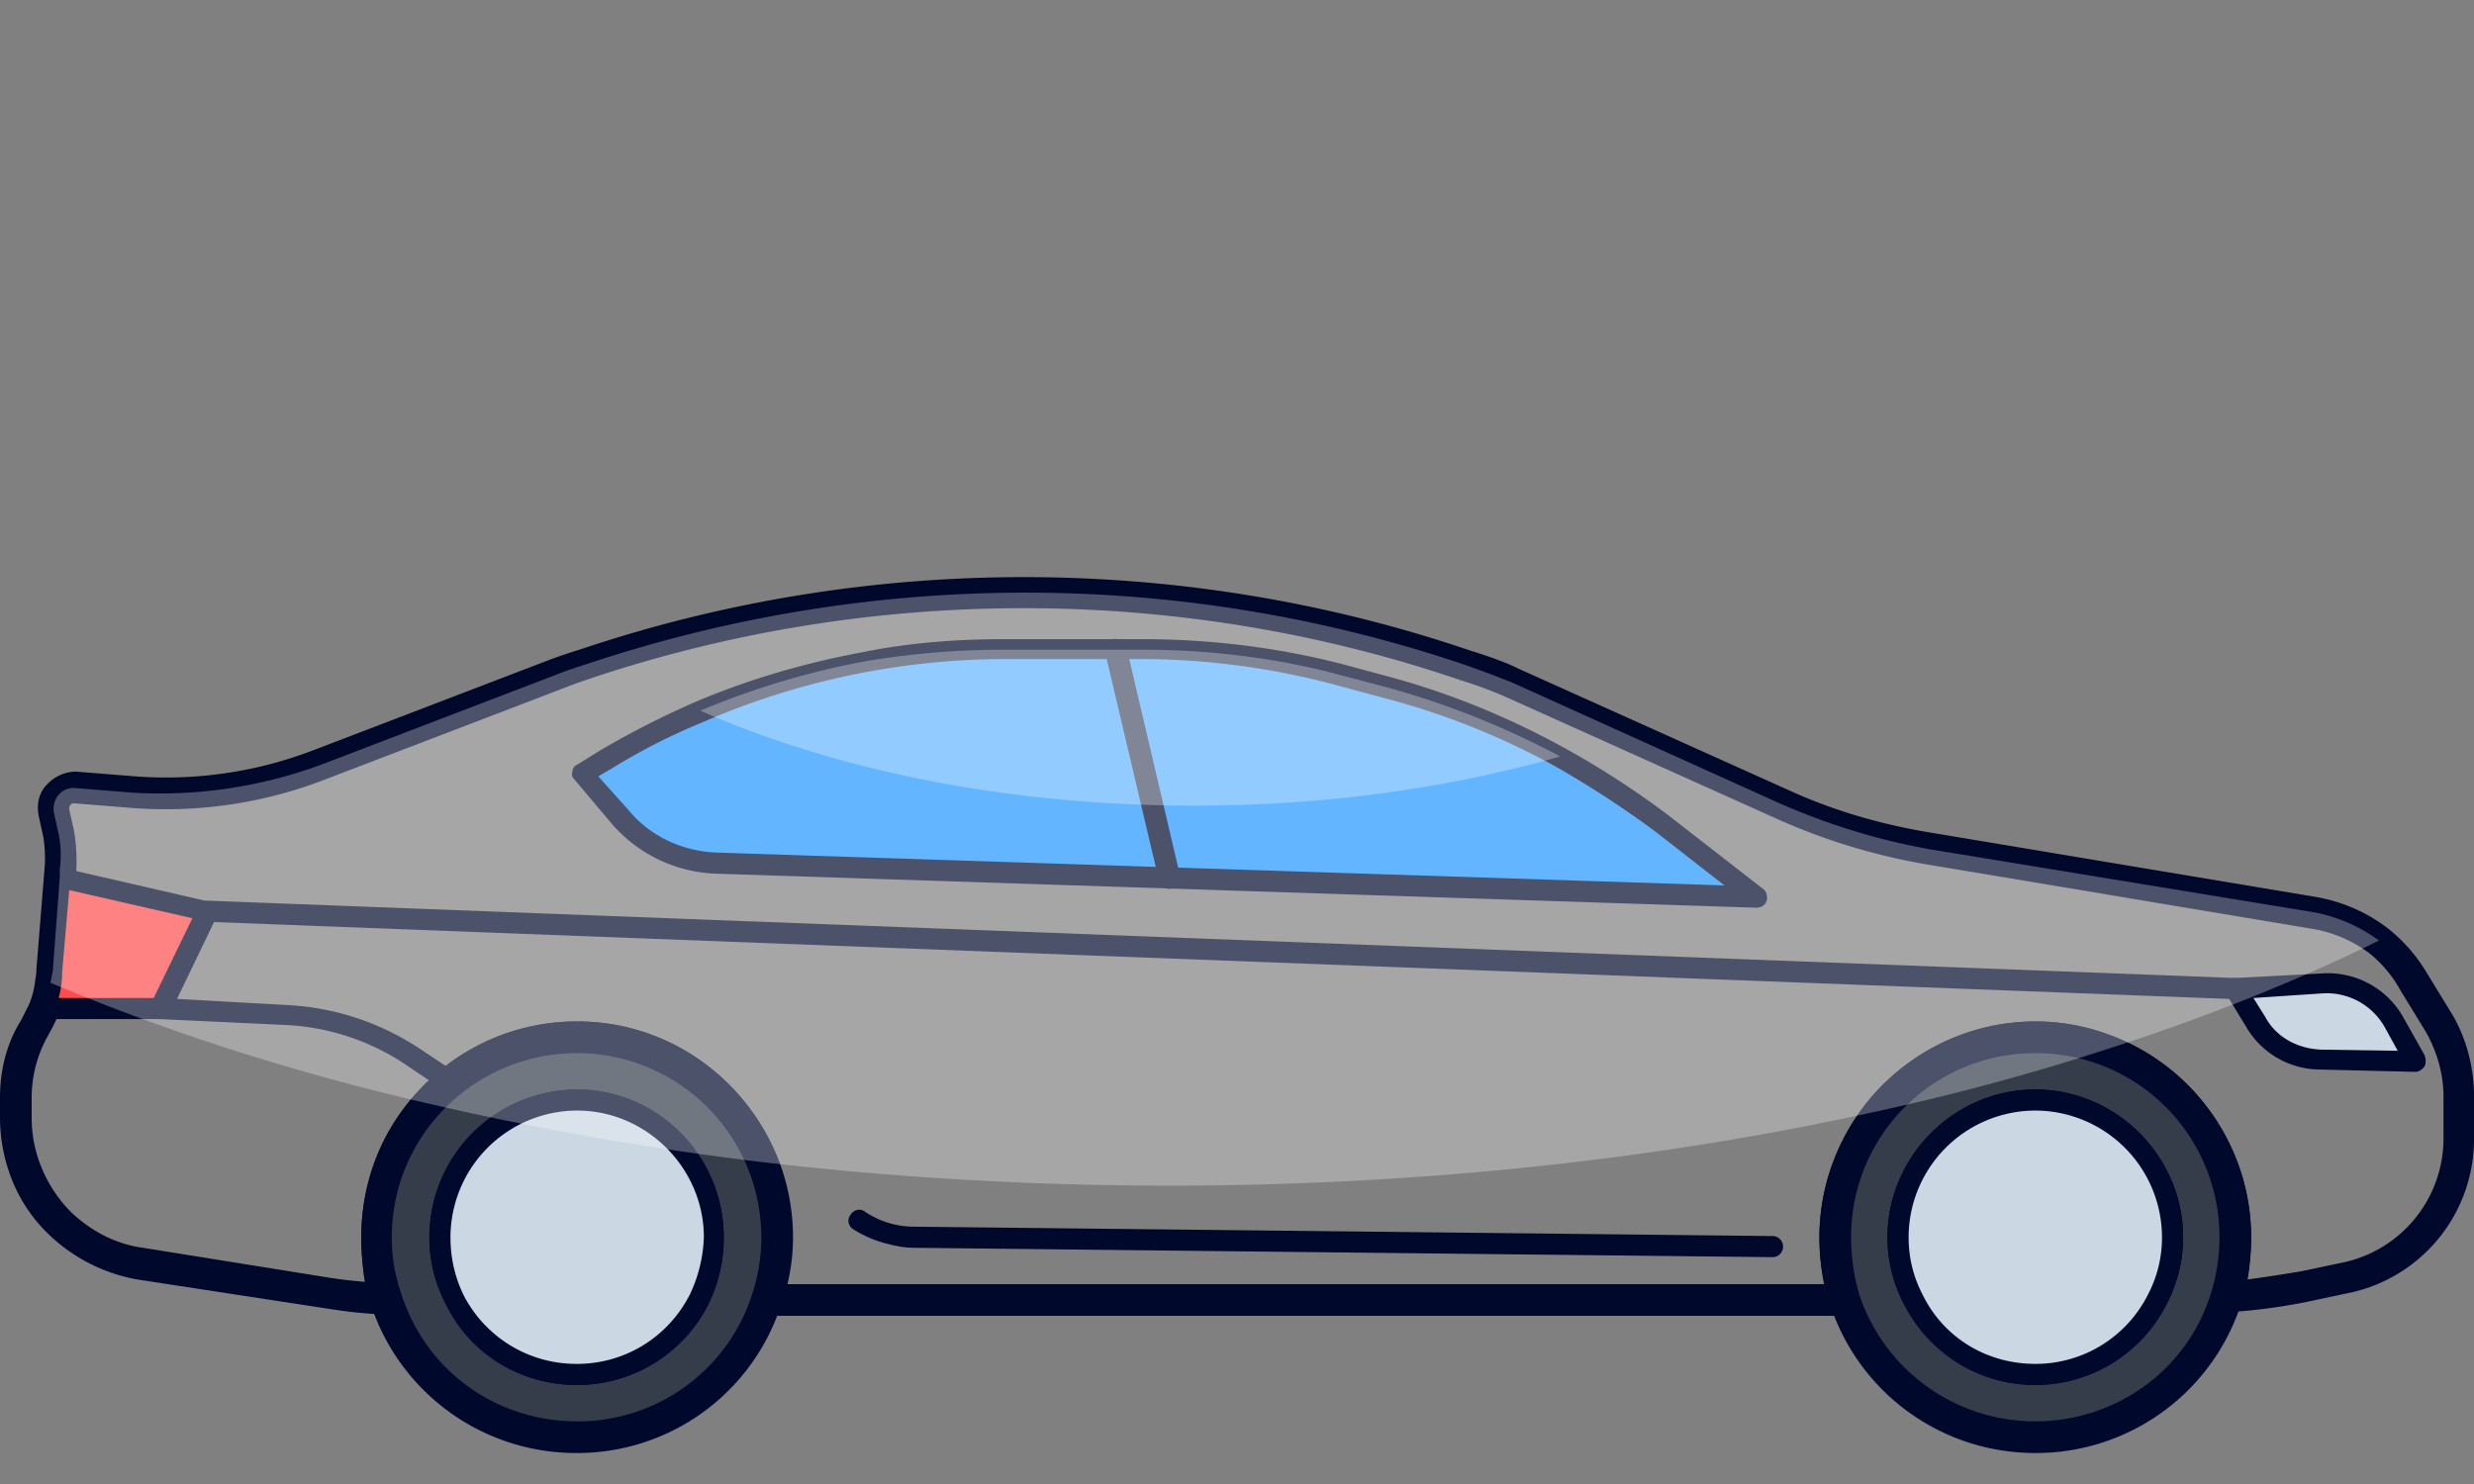 <svg width="60" height="36" fill="none" xmlns="http://www.w3.org/2000/svg"><rect width="100%" height="100%" fill="#808080" stroke="none"/><path fill-rule="evenodd" clip-rule="evenodd" d="M44.751 31.92H18.606a.434.434 0 0 1-.313-.17c-.085-.086-.085-.229-.057-.342.152-.456.228-.92.228-1.394 0-.588-.114-1.148-.342-1.679a4.413 4.413 0 0 0-4.125-2.788c-1.28 0-2.503.54-3.328 1.48a4.474 4.474 0 0 0-1.167 2.987c0 .474.076.929.228 1.365a.543.543 0 0 1-.057.37.457.457 0 0 1-.313.142c-.455-.019-.92-.066-1.394-.142l-4.637-.711a4.14 4.14 0 0 1-2.134-1.081 3.772 3.772 0 0 1-.882-1.28A4.113 4.113 0 0 1 0 27.111v-.484c0-.683.17-1.337.512-1.878l.2-.398c.075-.19.123-.38.141-.569.02-.095.029-.18.029-.256l.2-2.475a3.22 3.22 0 0 0-.03-.74L.94 19.8c-.057-.284 0-.569.199-.768a.97.97 0 0 1 .711-.313l1.423.114a9.976 9.976 0 0 0 4.38-.654l5.72-2.19c.208-.077.464-.162.767-.257 6.97-2.333 14.623-2.304 21.537.057.493.152.872.294 1.138.427l6.515 2.93c1.11.512 2.276.853 3.499 1.053l9.36 1.564c.626.114 1.223.37 1.735.768.38.304.692.664.939 1.082l.626 1.024c.341.597.512 1.28.512 1.963v1.024a3.815 3.815 0 0 1-3.101 3.755l-.939.2a14.25 14.25 0 0 1-1.934.255.286.286 0 0 1-.313-.142.374.374 0 0 1-.086-.341c.133-.436.2-.882.2-1.337a4.494 4.494 0 0 0-2.902-4.182 4.32 4.32 0 0 0-1.565-.285 4.532 4.532 0 0 0-3.47 1.622c-.655.796-.997 1.82-.997 2.845 0 .474.067.939.2 1.394a.36.36 0 0 1-.029.341c-.085.085-.2.17-.313.17Zm-25.661-.768h25.149a5.786 5.786 0 0 1-.114-1.138c0-1.195.427-2.39 1.195-3.329a5.274 5.274 0 0 1 4.04-1.906c.626 0 1.233.114 1.82.341 2.049.74 3.415 2.732 3.415 4.894 0 .341-.029.682-.086 1.024.417-.057.854-.123 1.309-.2l.939-.198a3.077 3.077 0 0 0 2.503-3.016V26.6c0-.57-.17-1.11-.426-1.565l-.626-1.024a3.008 3.008 0 0 0-.74-.882 3.203 3.203 0 0 0-1.394-.598l-9.36-1.564a15.067 15.067 0 0 1-3.698-1.138l-6.515-2.93a10.34 10.34 0 0 0-1.081-.399c-6.743-2.304-14.225-2.333-21.053-.057-.285.095-.522.18-.711.256l-5.719 2.19a10.691 10.691 0 0 1-4.722.712l-1.423-.114c-.057 0-.085.029-.085.057-.028 0-.029.029-.029.086l.114.512c.057.322.076.654.057.995l-.199 2.447a1.915 1.915 0 0 0-.028.313 3.047 3.047 0 0 1-.2.711c-.075.171-.16.342-.256.512a3.06 3.06 0 0 0-.398 1.508v.484c0 .436.085.853.256 1.252.17.398.408.749.711 1.052.484.455 1.081.768 1.736.854l4.609.74c.265.037.521.066.768.085a6.92 6.92 0 0 1-.086-1.081c0-1.309.456-2.532 1.338-3.5a5.194 5.194 0 0 1 3.897-1.735c2.134 0 4.012 1.28 4.837 3.272.256.597.37 1.28.37 1.963 0 .379-.039.758-.114 1.138Z" fill="#00082B"/><path d="M18.834 30.014a4.92 4.92 0 0 1-.228 1.508c-.654 1.934-2.475 3.357-4.609 3.357a4.889 4.889 0 0 1-4.637-3.357 4.918 4.918 0 0 1-.228-1.508 4.863 4.863 0 0 1 4.865-4.865c2.675 0 4.837 2.19 4.837 4.865Z" fill="#353D4A"/><path fill-rule="evenodd" clip-rule="evenodd" d="M13.997 35.248a5.236 5.236 0 0 1-5.007-3.613 5.875 5.875 0 0 1-.227-1.621 5.239 5.239 0 0 1 5.234-5.235c2.874 0 5.235 2.361 5.235 5.235 0 .569-.095 1.11-.284 1.621a5.191 5.191 0 0 1-4.95 3.613Zm0-9.7c-2.475 0-4.495 1.99-4.495 4.466 0 .474.076.929.228 1.365.597 1.878 2.304 3.101 4.267 3.101a4.432 4.432 0 0 0 4.24-3.072 4.38 4.38 0 0 0 .227-1.394 4.474 4.474 0 0 0-4.467-4.467Z" fill="#00082B"/><path fill-rule="evenodd" clip-rule="evenodd" d="M13.997 33.598c-1.365 0-2.589-.74-3.186-1.963a3.475 3.475 0 0 1-.398-1.621 3.588 3.588 0 0 1 3.584-3.585c1.963 0 3.556 1.622 3.556 3.585a3.68 3.68 0 0 1-.37 1.621 3.566 3.566 0 0 1-3.186 1.963Zm0-6.657a3.078 3.078 0 0 0-3.072 3.073c0 .493.104.957.313 1.394a3.07 3.07 0 0 0 2.76 1.678c1.137 0 2.19-.626 2.73-1.678a3.49 3.49 0 0 0 .342-1.394c0-1.679-1.394-3.073-3.073-3.073Z" fill="#00082B"/><path d="M17.297 30.014c0 .54-.114 1.052-.341 1.508-.57 1.08-1.679 1.82-2.959 1.82-1.309 0-2.418-.74-2.987-1.82a3.352 3.352 0 0 1-.341-1.508 3.333 3.333 0 0 1 3.328-3.329c1.82 0 3.3 1.508 3.3 3.329Z" fill="#CBD7E3"/><path fill-rule="evenodd" clip-rule="evenodd" d="M13.997 33.598c-1.365 0-2.589-.74-3.186-1.963a3.475 3.475 0 0 1-.398-1.621 3.588 3.588 0 0 1 3.584-3.585c1.963 0 3.556 1.622 3.556 3.585a3.68 3.68 0 0 1-.37 1.621 3.566 3.566 0 0 1-3.186 1.963Zm0-6.657a3.078 3.078 0 0 0-3.072 3.073c0 .493.104.957.313 1.394a3.07 3.07 0 0 0 2.76 1.678c1.137 0 2.19-.626 2.73-1.678a3.49 3.49 0 0 0 .342-1.394c0-1.679-1.394-3.073-3.073-3.073Z" fill="#00082B"/><path d="M54.225 30.014c0 .512-.076.995-.228 1.45-.626 1.964-2.446 3.415-4.637 3.415a4.853 4.853 0 0 1-4.609-3.357 4.418 4.418 0 0 1-.256-1.508 4.88 4.88 0 0 1 4.865-4.865c2.674 0 4.865 2.19 4.865 4.865Z" fill="#353D4A"/><path fill-rule="evenodd" clip-rule="evenodd" d="M49.36 35.248a5.227 5.227 0 0 1-5.235-5.234c0-2.874 2.361-5.235 5.235-5.235 2.873 0 5.234 2.361 5.234 5.235a5.47 5.47 0 0 1-.227 1.564 5.224 5.224 0 0 1-5.007 3.67Zm0-9.7a4.456 4.456 0 0 0-4.467 4.466c0 .474.067.939.2 1.394a4.494 4.494 0 0 0 4.267 3.072c1.963 0 3.698-1.252 4.267-3.13.133-.436.2-.881.2-1.336a4.456 4.456 0 0 0-4.467-4.467Z" fill="#00082B"/><path fill-rule="evenodd" clip-rule="evenodd" d="M49.36 33.598c-1.337 0-2.56-.74-3.186-1.963a3.475 3.475 0 0 1-.399-1.621c0-1.963 1.622-3.585 3.585-3.585 1.963 0 3.585 1.622 3.585 3.585 0 .569-.133 1.11-.399 1.621a3.566 3.566 0 0 1-3.186 1.963Zm0-6.657a3.078 3.078 0 0 0-3.072 3.073c0 .493.113.957.34 1.394.513 1.052 1.566 1.678 2.732 1.678a3.047 3.047 0 0 0 2.731-1.678 2.97 2.97 0 0 0 .342-1.394 3.078 3.078 0 0 0-3.073-3.073Z" fill="#00082B"/><path d="M52.688 30.014c0 .54-.142 1.052-.37 1.508a3.32 3.32 0 0 1-2.958 1.82 3.32 3.32 0 0 1-2.959-1.82 3.373 3.373 0 0 1-.37-1.508c0-1.821 1.508-3.329 3.329-3.329 1.82 0 3.328 1.508 3.328 3.329Z" fill="#CBD7E3"/><path fill-rule="evenodd" clip-rule="evenodd" d="M49.36 33.598c-1.337 0-2.56-.74-3.186-1.963a3.475 3.475 0 0 1-.399-1.621c0-1.963 1.622-3.585 3.585-3.585 1.963 0 3.585 1.622 3.585 3.585 0 .569-.133 1.11-.399 1.621a3.566 3.566 0 0 1-3.186 1.963Zm0-6.657a3.078 3.078 0 0 0-3.072 3.073c0 .493.113.957.34 1.394.513 1.052 1.566 1.678 2.732 1.678a3.047 3.047 0 0 0 2.731-1.678 2.97 2.97 0 0 0 .342-1.394 3.078 3.078 0 0 0-3.073-3.073Z" fill="#00082B"/><path d="m5.036 22.105-1.138 2.361H1.053a3.56 3.56 0 0 0 .227-.91l.171-2.276 3.585.825Z" fill="#FF4D4D"/><path fill-rule="evenodd" clip-rule="evenodd" d="M3.897 24.722H1.052c-.085 0-.17-.028-.199-.114-.057-.057-.057-.142-.028-.227.114-.266.18-.54.199-.825l.17-2.276c0-.086.058-.143.114-.2.057-.028.114-.056.2-.028l3.584.825c.057 0 .114.057.171.114a.315.315 0 0 1 0 .227L4.125 24.58c-.057.085-.142.142-.228.142Zm-2.475-.512h2.305l.939-1.935-2.988-.682-.17 1.991c0 .209-.029.417-.086.626Z" fill="#00082B"/><path d="M54.224 24.238h-.028l-49.19-1.877c-.141 0-.227-.114-.227-.256 0-.143.114-.256.256-.256l49.19 1.877c.142 0 .256.114.256.256-.029.143-.143.256-.257.256Z" fill="#00082B"/><path d="m58.577 25.746-2.332-.057a1.792 1.792 0 0 1-1.537-.882l-.483-.825 2.133-.113a1.775 1.775 0 0 1 1.707.938l.512.94Z" fill="#CBD7E3"/><path fill-rule="evenodd" clip-rule="evenodd" d="m58.578 26.002-2.333-.057a2.08 2.08 0 0 1-1.764-1.024l-.484-.796a.213.213 0 0 1 0-.256.214.214 0 0 1 .2-.143l2.133-.113a2.098 2.098 0 0 1 1.963 1.08l.512.911c.029.085.029.2 0 .256-.057.085-.142.142-.227.142ZM54.65 24.21l.285.455c.256.484.768.768 1.337.797l1.878.028-.313-.569a1.617 1.617 0 0 0-1.48-.825l-1.706.114Z" fill="#00082B"/><path d="m42.589 21.763-25.207-.825c-.91-.028-1.764-.426-2.333-1.11l-.91-1.08.57-.342a21.307 21.307 0 0 1 2.275-1.166 19.48 19.48 0 0 1 3.983-1.195 20.23 20.23 0 0 1 3.386-.285h3.328c1.65 0 3.3.2 4.865.626l1.081.285c1.451.398 2.873.967 4.21 1.678a18.845 18.845 0 0 1 2.447 1.622l2.305 1.792Z" fill="#2196FF"/><path fill-rule="evenodd" clip-rule="evenodd" d="m42.589 22.02-25.235-.826A3.504 3.504 0 0 1 14.851 20l-.91-1.08c-.058-.058-.086-.114-.058-.2a.19.19 0 0 1 .114-.17l.598-.37a21.85 21.85 0 0 1 2.304-1.167c1.28-.54 2.646-.939 4.04-1.195 1.11-.227 2.276-.313 3.414-.313h3.328c1.679 0 3.329.2 4.95.626l1.053.285c1.48.398 2.93.995 4.268 1.735a20.93 20.93 0 0 1 2.503 1.622l2.305 1.792c.085.057.113.2.085.285-.029.113-.142.17-.256.17Zm-28.08-3.187.74.825c.512.626 1.308.996 2.133 1.024l24.439.797-1.679-1.309a24.105 24.105 0 0 0-2.447-1.593 18.072 18.072 0 0 0-4.153-1.65l-1.053-.285a18.312 18.312 0 0 0-4.808-.654h-3.328a18.45 18.45 0 0 0-7.255 1.508c-.768.313-1.508.683-2.248 1.138l-.34.199Z" fill="#00082B"/><path d="M28.364 21.564a.273.273 0 0 1-.256-.199L26.8 15.817a.262.262 0 0 1 .2-.313c.142-.028.256.057.313.171l1.308 5.576c.029.142-.057.256-.199.285-.019.019-.038.028-.057.028Zm-17.439 4.95a.193.193 0 0 1-.143-.056l-.853-.57a5.722 5.722 0 0 0-3.016-1.024l-3.044-.142c-.142 0-.227-.114-.227-.256 0-.142.113-.256.256-.256l3.044.17a6.403 6.403 0 0 1 3.271 1.082l.854.569a.27.27 0 0 1 .057.37.24.24 0 0 1-.2.113Zm32.062 3.983L22.19 30.27a2.37 2.37 0 0 1-.625-.086 2.803 2.803 0 0 1-.882-.37c-.114-.085-.142-.227-.057-.34.057-.115.227-.172.341-.086a2.147 2.147 0 0 0 1.224.37l20.796.227c.142 0 .256.114.256.256a.255.255 0 0 1-.256.256Z" fill="#00082B"/><path d="M37.838 18.35c-2.674.767-5.69 1.194-8.876 1.194-4.524 0-8.677-.853-11.978-2.304a19.46 19.46 0 0 1 3.983-1.195 20.22 20.22 0 0 1 3.386-.285h3.328c1.65 0 3.3.2 4.865.626l1.081.285c1.451.398 2.874.967 4.21 1.678Z" fill="#fff" style="mix-blend-mode:overlay" opacity=".3"/><path d="M57.695 22.816c-2.02.996-4.239 1.878-6.628 2.646a57.391 57.391 0 0 1-5.463 1.48c-5.234 1.166-11.095 1.82-17.24 1.82-3.414 0-6.714-.2-9.872-.57a74.984 74.984 0 0 1-8.108-1.422c-3.329-.768-6.401-1.764-9.16-2.93l.056-.284.17-2.276v-.2a2.583 2.583 0 0 0-.028-.853l-.114-.512c-.056-.341.2-.626.513-.598l1.422.114a11.3 11.3 0 0 0 4.552-.683l5.718-2.19c.19-.076.437-.161.74-.256 6.913-2.305 14.395-2.305 21.28.028.484.171.854.313 1.138.427l6.487 2.93c1.166.512 2.361.882 3.613 1.11l9.36 1.536a3.87 3.87 0 0 1 1.564.683Z" fill="#fff" style="mix-blend-mode:overlay" opacity=".3"/></svg>